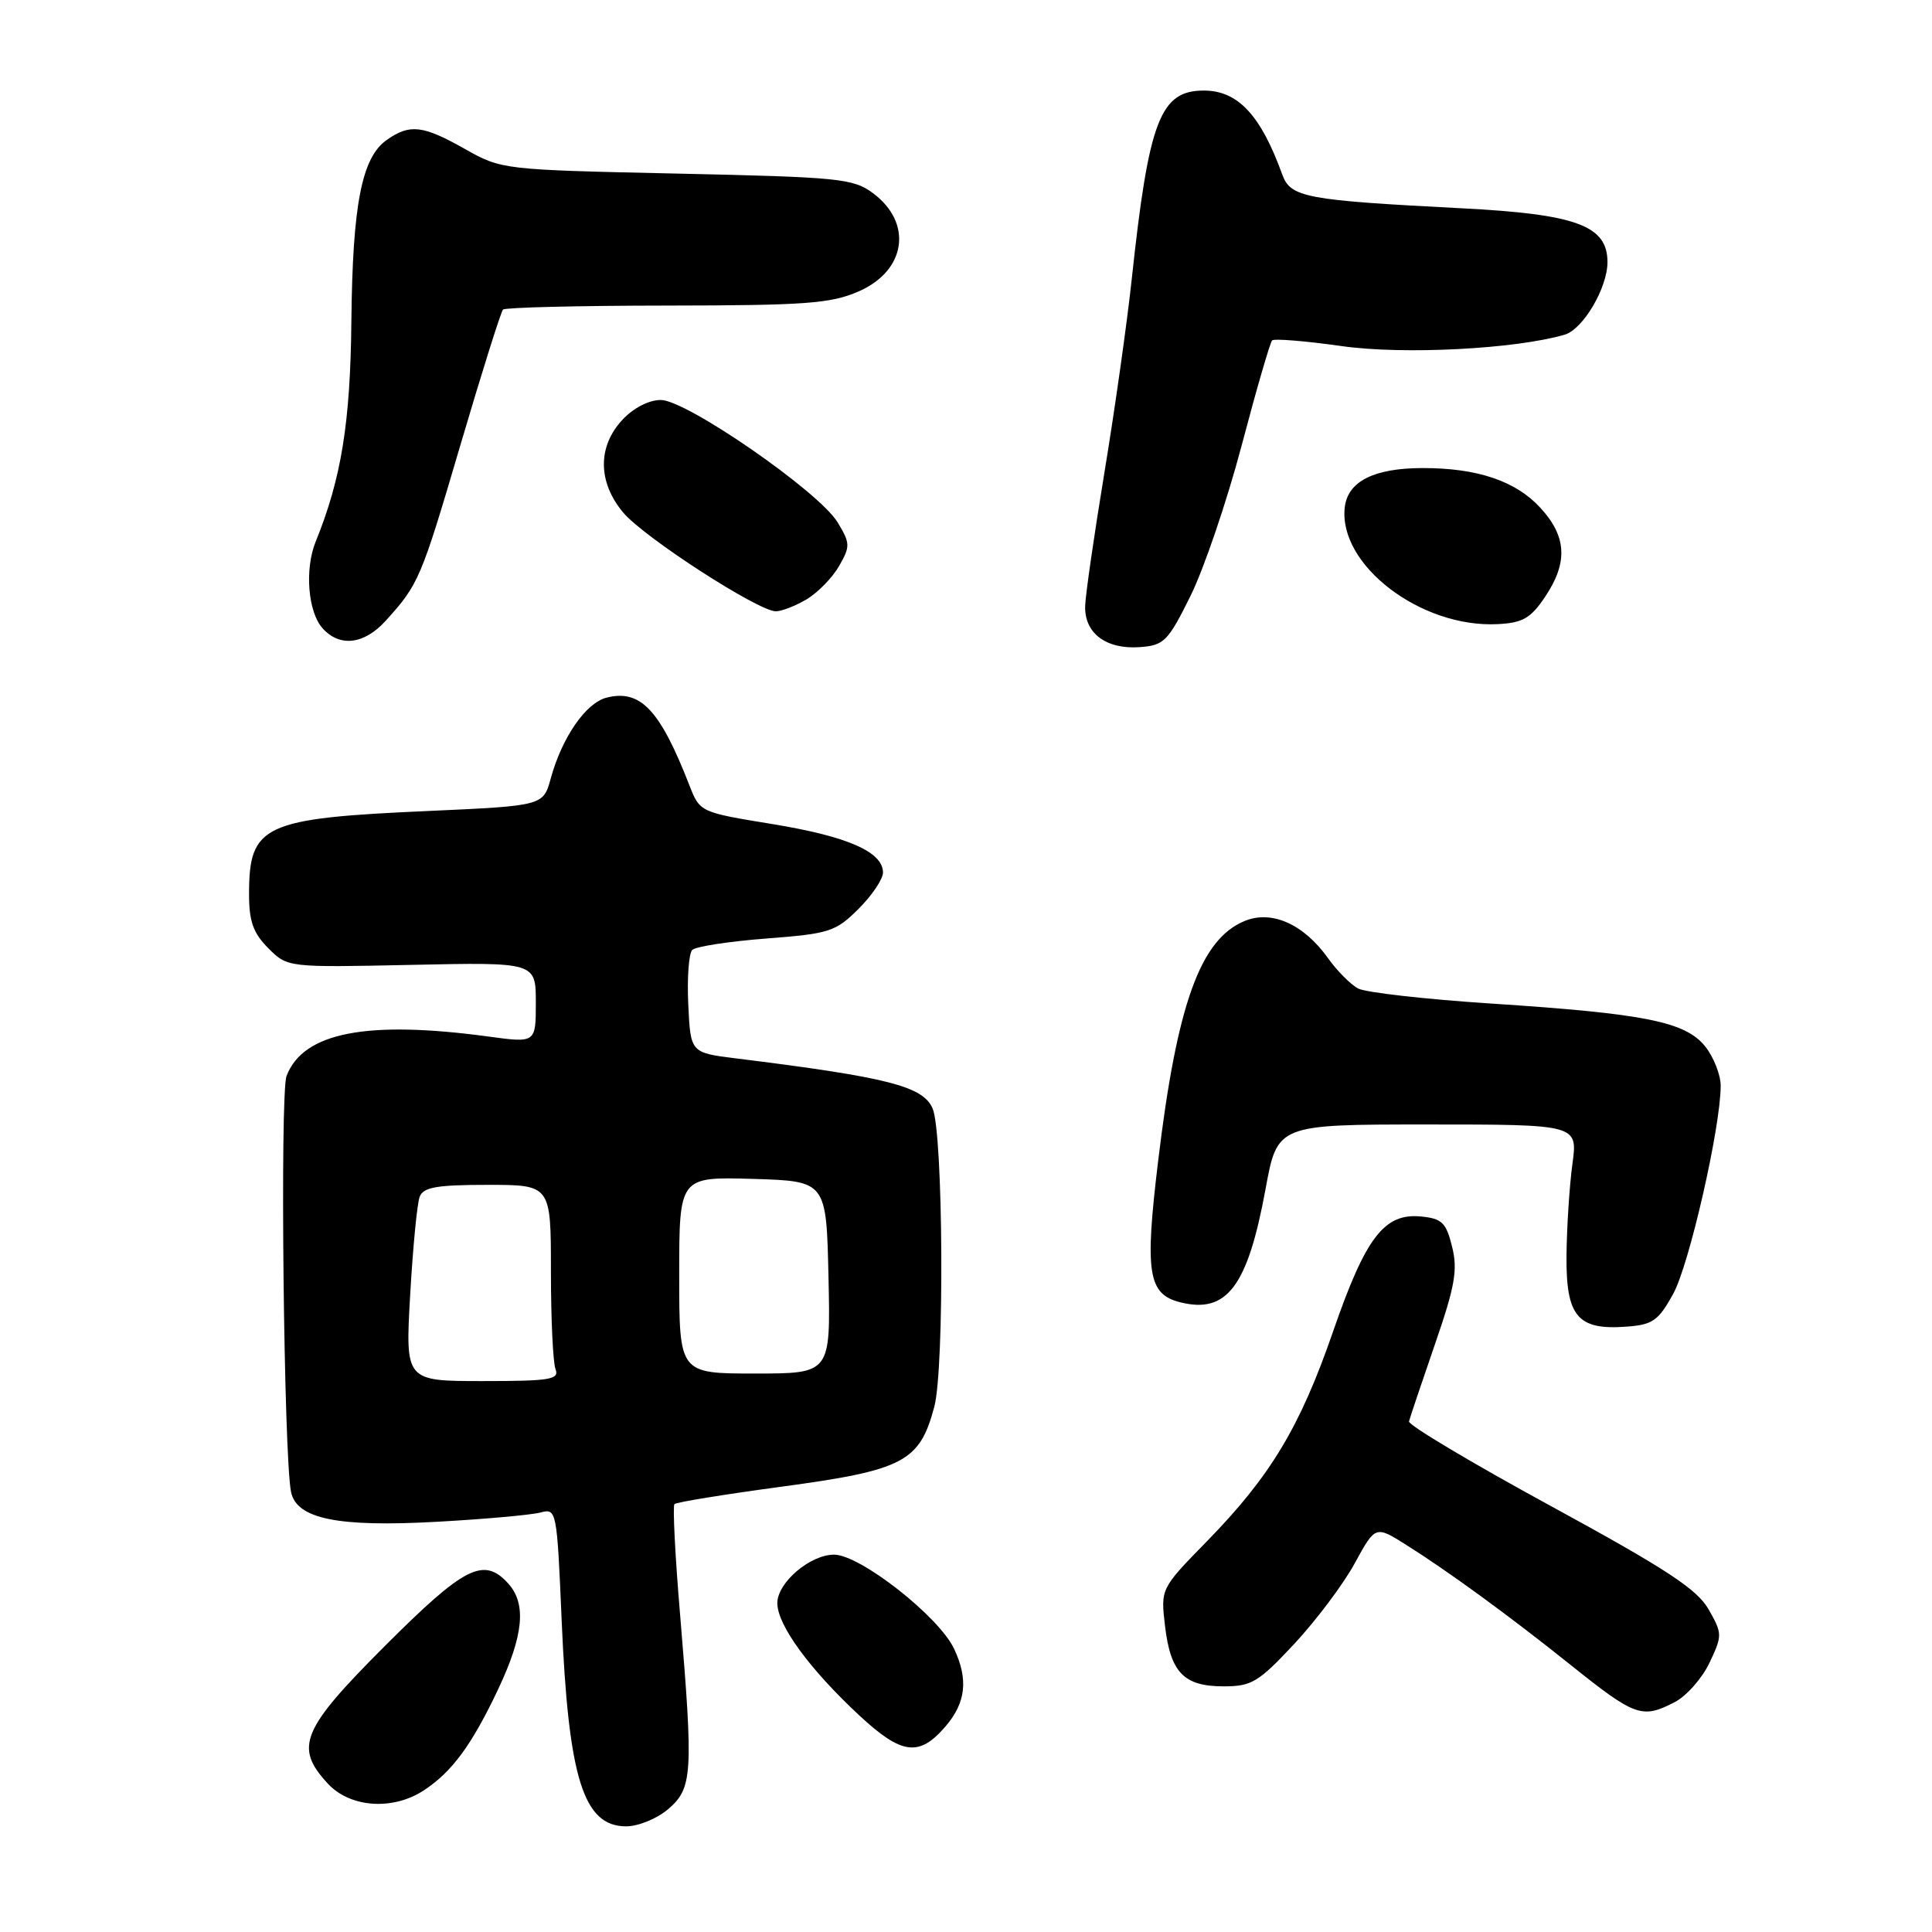 <?xml version="1.0" encoding="UTF-8" standalone="no"?>
<!DOCTYPE svg PUBLIC "-//W3C//DTD SVG 1.1//EN" "http://www.w3.org/Graphics/SVG/1.1/DTD/svg11.dtd" >
<svg xmlns="http://www.w3.org/2000/svg" xmlns:xlink="http://www.w3.org/1999/xlink" version="1.1" viewBox="0 0 256 256">
 <g >
 <path fill="currentColor"
d=" M 88.56 239.70 C 91.76 236.95 91.88 235.00 90.13 214.12 C 89.46 206.22 89.12 199.54 89.37 199.30 C 89.62 199.05 96.01 198.01 103.58 196.99 C 119.75 194.81 121.86 193.70 123.80 186.40 C 125.16 181.30 124.98 150.18 123.58 146.89 C 122.32 143.93 117.66 142.74 97.50 140.24 C 91.50 139.49 91.50 139.49 91.20 133.10 C 91.03 129.58 91.27 126.33 91.73 125.87 C 92.18 125.42 96.59 124.74 101.53 124.36 C 109.89 123.72 110.72 123.46 113.75 120.44 C 115.54 118.66 117.00 116.49 117.00 115.62 C 117.00 112.88 112.32 110.83 102.38 109.20 C 92.76 107.63 92.74 107.62 91.35 104.06 C 87.45 94.04 84.87 91.31 80.38 92.44 C 77.63 93.13 74.47 97.70 72.98 103.14 C 71.98 106.77 71.98 106.77 56.74 107.46 C 34.86 108.43 33.00 109.29 33.00 118.48 C 33.00 122.09 33.55 123.64 35.56 125.65 C 38.11 128.20 38.11 128.20 54.56 127.85 C 71.00 127.50 71.00 127.50 71.00 132.85 C 71.00 138.20 71.00 138.20 64.75 137.35 C 48.60 135.16 40.17 136.80 37.97 142.57 C 37.08 144.91 37.60 192.86 38.56 197.67 C 39.28 201.26 44.74 202.38 57.95 201.64 C 64.30 201.29 70.46 200.73 71.64 200.41 C 73.74 199.84 73.80 200.12 74.42 214.66 C 75.32 235.66 77.31 242.00 82.97 242.00 C 84.57 242.00 87.09 240.97 88.56 239.70 Z  M 56.18 237.22 C 59.91 234.76 62.51 231.22 66.00 223.85 C 69.38 216.70 69.78 212.52 67.35 209.83 C 64.11 206.25 61.57 207.53 51.05 218.05 C 39.92 229.18 38.96 231.50 43.45 236.35 C 46.41 239.54 52.07 239.93 56.18 237.22 Z  M 125.26 228.79 C 127.99 225.63 128.34 222.52 126.41 218.45 C 124.37 214.16 113.96 206.00 110.52 206.00 C 107.34 206.00 103.00 209.71 103.00 212.42 C 103.00 215.33 107.27 221.17 113.87 227.31 C 119.48 232.52 121.78 232.82 125.26 228.79 Z  M 221.91 225.54 C 223.46 224.74 225.53 222.40 226.51 220.34 C 228.23 216.71 228.23 216.47 226.40 213.25 C 224.87 210.57 220.80 207.90 205.50 199.56 C 195.05 193.87 186.59 188.82 186.70 188.35 C 186.81 187.88 188.35 183.31 190.11 178.20 C 192.79 170.45 193.18 168.28 192.41 165.20 C 191.62 161.99 191.07 161.46 188.27 161.19 C 183.42 160.72 180.95 163.96 176.66 176.37 C 172.27 189.09 168.35 195.60 159.92 204.23 C 153.79 210.50 153.79 210.50 154.37 215.44 C 155.10 221.63 156.87 223.45 162.14 223.45 C 165.85 223.45 166.76 222.90 171.54 217.78 C 174.44 214.65 178.04 209.86 179.53 207.11 C 182.25 202.13 182.25 202.13 186.37 204.73 C 191.92 208.22 200.11 214.20 208.00 220.52 C 216.68 227.47 217.57 227.79 221.91 225.54 Z  M 221.71 171.44 C 223.84 167.56 227.99 149.38 228.00 143.88 C 228.00 142.45 227.09 140.11 225.98 138.70 C 223.37 135.39 218.04 134.31 197.64 132.98 C 188.91 132.41 180.95 131.51 179.95 130.98 C 178.96 130.44 177.17 128.65 175.99 126.99 C 172.76 122.45 168.50 120.55 164.91 122.04 C 159.04 124.47 155.95 133.06 153.45 153.92 C 151.67 168.67 152.12 171.49 156.39 172.56 C 162.57 174.11 165.32 170.47 167.69 157.56 C 169.26 149.00 169.26 149.00 189.16 149.00 C 209.07 149.00 209.07 149.00 208.35 154.25 C 207.96 157.14 207.61 162.57 207.57 166.33 C 207.49 174.43 209.02 176.27 215.49 175.79 C 218.99 175.54 219.74 175.01 221.71 171.44 Z  M 157.73 79.00 C 159.51 75.42 162.56 66.45 164.52 59.05 C 166.47 51.65 168.29 45.38 168.56 45.11 C 168.82 44.84 172.98 45.18 177.79 45.86 C 185.97 47.02 200.75 46.26 207.32 44.35 C 209.76 43.64 212.99 38.16 213.00 34.74 C 213.00 29.90 208.91 28.38 193.71 27.60 C 172.93 26.53 171.01 26.17 169.90 23.11 C 167.06 15.25 164.02 12.00 159.52 12.00 C 153.73 12.00 152.22 15.94 149.96 37.00 C 149.34 42.78 147.72 54.25 146.36 62.50 C 145.00 70.75 143.84 78.75 143.79 80.28 C 143.67 83.88 146.53 86.06 151.00 85.75 C 154.23 85.52 154.75 85.01 157.73 79.00 Z  M 51.11 82.25 C 55.49 77.41 55.77 76.76 61.00 58.99 C 63.83 49.38 66.38 41.29 66.65 41.02 C 66.93 40.74 76.68 40.50 88.33 40.49 C 106.69 40.47 110.07 40.23 113.76 38.62 C 120.06 35.89 121.00 29.56 115.68 25.60 C 113.06 23.65 111.24 23.47 89.68 23.00 C 66.66 22.50 66.47 22.48 61.62 19.75 C 56.03 16.59 54.31 16.39 51.25 18.54 C 47.94 20.86 46.72 27.06 46.56 42.50 C 46.43 56.00 45.23 63.40 41.83 71.77 C 40.35 75.41 40.80 81.08 42.74 83.25 C 45.02 85.79 48.26 85.40 51.11 82.25 Z  M 204.72 79.10 C 207.78 74.54 207.61 71.11 204.13 67.31 C 200.87 63.74 195.76 62.01 188.50 62.02 C 182.06 62.03 178.59 63.78 178.19 67.21 C 177.30 74.84 188.27 83.23 198.47 82.70 C 201.76 82.53 202.83 81.92 204.72 79.10 Z  M 106.88 79.41 C 108.35 78.54 110.29 76.56 111.18 75.01 C 112.68 72.39 112.67 71.99 110.98 69.20 C 108.50 65.13 90.97 53.00 87.56 53.00 C 85.97 53.00 83.92 54.06 82.45 55.65 C 79.16 59.20 79.21 63.91 82.59 67.93 C 85.36 71.22 100.48 81.00 102.80 81.00 C 103.57 81.00 105.40 80.29 106.88 79.41 Z  M 54.35 171.58 C 54.71 165.30 55.27 159.45 55.61 158.58 C 56.09 157.31 57.87 157.00 64.61 157.00 C 73.00 157.00 73.00 157.00 73.00 168.42 C 73.00 174.70 73.27 180.55 73.61 181.42 C 74.14 182.80 72.90 183.00 63.95 183.00 C 53.70 183.00 53.70 183.00 54.35 171.58 Z  M 90.00 168.96 C 90.00 155.93 90.00 155.93 99.75 156.21 C 109.50 156.50 109.50 156.50 109.78 169.25 C 110.06 182.00 110.06 182.00 100.03 182.00 C 90.00 182.00 90.00 182.00 90.00 168.96 Z "/>
</g>
</svg>
